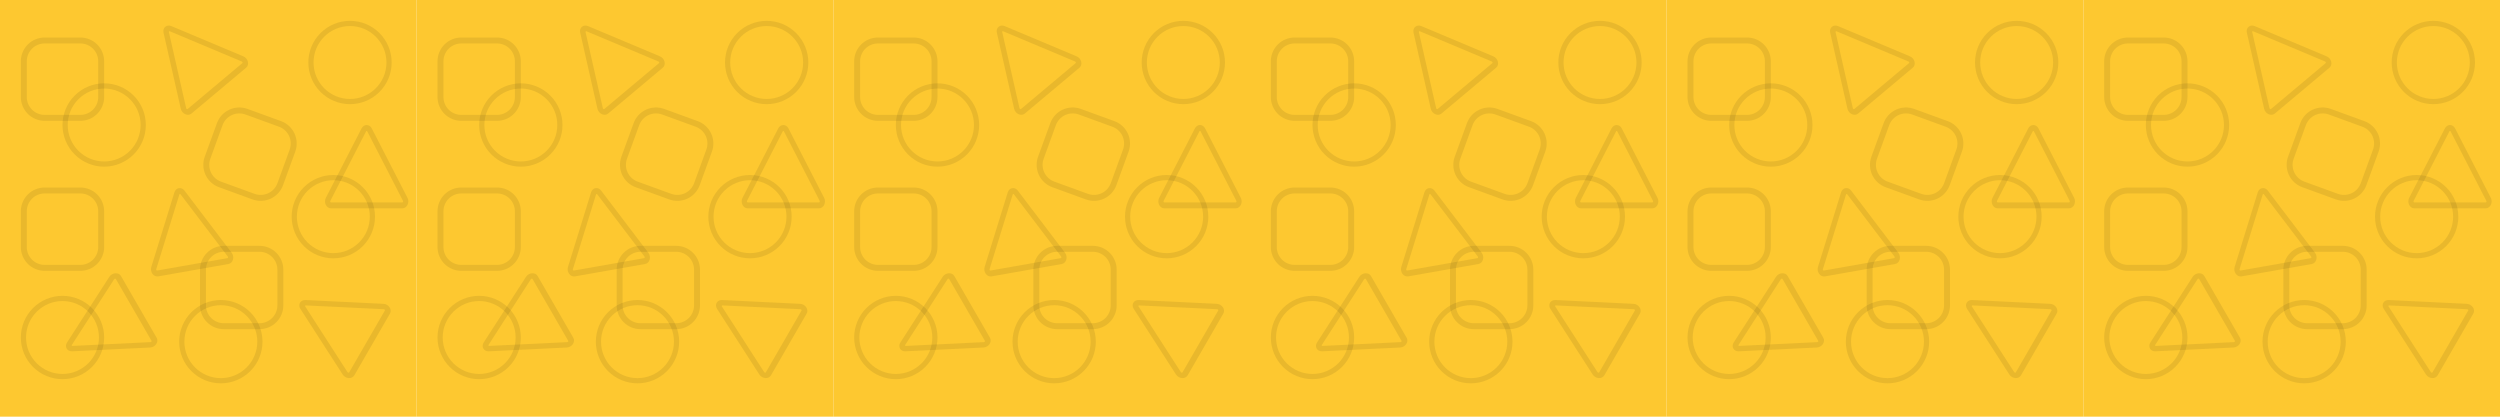 <svg width="600" height="100" viewBox="0 0 600 100" fill="none" xmlns="http://www.w3.org/2000/svg">
<g clip-path="url(#clip0_10_142)">
<rect width="100" height="100" fill="#FDC830"/>
<path d="M19.286 10.429C20.422 10.429 21.512 10.88 22.316 11.684C23.12 12.488 23.571 13.578 23.571 14.714V23.286C23.571 24.422 23.12 25.512 22.316 26.316C21.512 27.12 20.422 27.571 19.286 27.571H10.714C9.578 27.571 8.488 27.12 7.684 26.316C6.88 25.512 6.429 24.422 6.429 23.286L6.429 14.714C6.429 13.578 6.88 12.488 7.684 11.684C8.488 10.88 9.578 10.429 10.714 10.429H19.286ZM10.714 9C9.199 9 7.745 9.602 6.674 10.674C5.602 11.745 5 13.199 5 14.714L5 23.286C5 24.801 5.602 26.255 6.674 27.326C7.745 28.398 9.199 29 10.714 29H19.286C20.801 29 22.255 28.398 23.326 27.326C24.398 26.255 25 24.801 25 23.286V14.714C25 13.199 24.398 11.745 23.326 10.674C22.255 9.602 20.801 9 19.286 9H10.714Z" fill="black" fill-opacity="0.08"/>
<path d="M25 38.75C22.679 38.75 20.454 37.828 18.813 36.187C17.172 34.546 16.25 32.321 16.25 30C16.25 27.679 17.172 25.454 18.813 23.813C20.454 22.172 22.679 21.25 25 21.25C27.321 21.25 29.546 22.172 31.187 23.813C32.828 25.454 33.75 27.679 33.75 30C33.75 32.321 32.828 34.546 31.187 36.187C29.546 37.828 27.321 38.75 25 38.75ZM25 40C27.652 40 30.196 38.946 32.071 37.071C33.946 35.196 35 32.652 35 30C35 27.348 33.946 24.804 32.071 22.929C30.196 21.054 27.652 20 25 20C22.348 20 19.804 21.054 17.929 22.929C16.054 24.804 15 27.348 15 30C15 32.652 16.054 35.196 17.929 37.071C19.804 38.946 22.348 40 25 40V40Z" fill="black" fill-opacity="0.08"/>
<path d="M84 23.75C81.679 23.75 79.454 22.828 77.813 21.187C76.172 19.546 75.25 17.321 75.25 15C75.25 12.679 76.172 10.454 77.813 8.813C79.454 7.172 81.679 6.25 84 6.25C86.321 6.25 88.546 7.172 90.187 8.813C91.828 10.454 92.75 12.679 92.75 15C92.75 17.321 91.828 19.546 90.187 21.187C88.546 22.828 86.321 23.75 84 23.75ZM84 25C86.652 25 89.196 23.946 91.071 22.071C92.946 20.196 94 17.652 94 15C94 12.348 92.946 9.804 91.071 7.929C89.196 6.054 86.652 5 84 5C81.348 5 78.804 6.054 76.929 7.929C75.054 9.804 74 12.348 74 15C74 17.652 75.054 20.196 76.929 22.071C78.804 23.946 81.348 25 84 25V25Z" fill="black" fill-opacity="0.08"/>
<path d="M53 90.75C50.679 90.75 48.454 89.828 46.813 88.187C45.172 86.546 44.25 84.321 44.25 82C44.25 79.679 45.172 77.454 46.813 75.813C48.454 74.172 50.679 73.25 53 73.25C55.321 73.25 57.546 74.172 59.187 75.813C60.828 77.454 61.75 79.679 61.75 82C61.75 84.321 60.828 86.546 59.187 88.187C57.546 89.828 55.321 90.75 53 90.75ZM53 92C55.652 92 58.196 90.946 60.071 89.071C61.946 87.196 63 84.652 63 82C63 79.348 61.946 76.804 60.071 74.929C58.196 73.054 55.652 72 53 72C50.348 72 47.804 73.054 45.929 74.929C44.054 76.804 43 79.348 43 82C43 84.652 44.054 87.196 45.929 89.071C47.804 90.946 50.348 92 53 92V92Z" fill="black" fill-opacity="0.08"/>
<path d="M40.534 7.592C40.542 7.565 40.559 7.541 40.58 7.523C40.601 7.506 40.627 7.494 40.655 7.49C40.69 7.487 40.726 7.493 40.759 7.509L58.036 14.767C58.126 14.804 58.184 14.875 58.206 14.966C58.216 15.003 58.218 15.04 58.21 15.075C58.202 15.104 58.185 15.129 58.162 15.146L45.035 26.162C45.013 26.182 44.986 26.194 44.956 26.196C44.92 26.198 44.883 26.19 44.849 26.174C44.808 26.157 44.77 26.129 44.741 26.093C44.712 26.058 44.692 26.016 44.683 25.972L40.534 7.698C40.525 7.662 40.524 7.626 40.534 7.592V7.592ZM41.12 6.261C40.867 6.152 40.599 6.11 40.342 6.139C40.086 6.168 39.851 6.268 39.661 6.428C39.47 6.587 39.331 6.802 39.258 7.049C39.185 7.296 39.18 7.568 39.243 7.836L43.391 26.111C43.668 27.329 45.101 27.971 45.952 27.257L59.08 16.241C59.931 15.527 59.548 14.002 58.396 13.52L41.12 6.261Z" fill="black" fill-opacity="0.08"/>
<path d="M19.286 46.429C20.422 46.429 21.512 46.88 22.316 47.684C23.12 48.488 23.571 49.578 23.571 50.714V59.286C23.571 60.422 23.12 61.512 22.316 62.316C21.512 63.12 20.422 63.571 19.286 63.571H10.714C9.578 63.571 8.488 63.12 7.684 62.316C6.88 61.512 6.429 60.422 6.429 59.286L6.429 50.714C6.429 49.578 6.88 48.488 7.684 47.684C8.488 46.88 9.578 46.429 10.714 46.429H19.286ZM10.714 45C9.199 45 7.745 45.602 6.674 46.674C5.602 47.745 5 49.199 5 50.714L5 59.286C5 60.801 5.602 62.255 6.674 63.326C7.745 64.398 9.199 65 10.714 65H19.286C20.801 65 22.255 64.398 23.326 63.326C24.398 62.255 25 60.801 25 59.286V50.714C25 49.199 24.398 47.745 23.326 46.674C22.255 45.602 20.801 45 19.286 45H10.714Z" fill="black" fill-opacity="0.08"/>
<path d="M53.411 30.041C53.8 28.973 54.597 28.103 55.627 27.623C56.657 27.142 57.836 27.091 58.904 27.48L66.959 30.411C68.027 30.8 68.897 31.597 69.377 32.627C69.858 33.657 69.909 34.836 69.52 35.904L66.589 43.959C66.2 45.027 65.403 45.897 64.373 46.377C63.343 46.858 62.164 46.909 61.096 46.52L53.041 43.589C51.973 43.2 51.103 42.403 50.623 41.373C50.142 40.343 50.091 39.164 50.48 38.096L53.411 30.041ZM49.137 37.607C48.619 39.031 48.688 40.603 49.328 41.976C49.968 43.35 51.128 44.413 52.553 44.931L60.607 47.863C62.031 48.381 63.603 48.312 64.976 47.672C66.35 47.031 67.413 45.871 67.931 44.447L70.863 36.393C71.381 34.969 71.312 33.397 70.672 32.023C70.031 30.65 68.872 29.587 67.448 29.069L59.393 26.137C57.969 25.619 56.397 25.688 55.024 26.328C53.65 26.968 52.587 28.128 52.069 29.552L49.137 37.607Z" fill="black" fill-opacity="0.08"/>
<path d="M15 89.75C12.679 89.75 10.454 88.828 8.813 87.187C7.172 85.546 6.25 83.321 6.25 81C6.25 78.679 7.172 76.454 8.813 74.813C10.454 73.172 12.679 72.25 15 72.25C17.321 72.25 19.546 73.172 21.187 74.813C22.828 76.454 23.75 78.679 23.75 81C23.75 83.321 22.828 85.546 21.187 87.187C19.546 88.828 17.321 89.75 15 89.75ZM15 91C17.652 91 20.196 89.946 22.071 88.071C23.946 86.196 25 83.652 25 81C25 78.348 23.946 75.804 22.071 73.929C20.196 72.054 17.652 71 15 71C12.348 71 9.804 72.054 7.929 73.929C6.054 75.804 5 78.348 5 81C5 83.652 6.054 86.196 7.929 88.071C9.804 89.946 12.348 91 15 91V91Z" fill="black" fill-opacity="0.08"/>
<path d="M43.098 46.597C43.119 46.578 43.145 46.565 43.172 46.561C43.2 46.556 43.228 46.559 43.254 46.569C43.286 46.584 43.313 46.607 43.335 46.638L54.668 61.562C54.727 61.639 54.742 61.729 54.716 61.819C54.706 61.856 54.689 61.889 54.664 61.915C54.643 61.937 54.616 61.95 54.587 61.953L37.711 64.929C37.682 64.936 37.653 64.933 37.625 64.92C37.593 64.903 37.566 64.878 37.544 64.847C37.517 64.811 37.498 64.769 37.491 64.723C37.483 64.678 37.487 64.631 37.501 64.589L43.045 46.689C43.055 46.653 43.073 46.621 43.098 46.597V46.597ZM44.271 45.737C44.106 45.516 43.895 45.346 43.659 45.243C43.422 45.14 43.169 45.109 42.924 45.152C42.679 45.195 42.452 45.311 42.265 45.489C42.078 45.666 41.938 45.899 41.859 46.163L36.313 64.063C35.944 65.257 36.863 66.529 37.958 66.336L54.835 63.36C55.93 63.167 56.36 61.655 55.603 60.662L44.271 45.737Z" fill="black" fill-opacity="0.08"/>
<path d="M87.92 31.453C87.945 31.438 87.972 31.43 88 31.43C88.028 31.43 88.055 31.438 88.079 31.453C88.108 31.473 88.131 31.501 88.147 31.535L96.716 48.2C96.761 48.286 96.76 48.377 96.719 48.462C96.703 48.496 96.68 48.526 96.651 48.547C96.627 48.565 96.598 48.573 96.569 48.572H79.432C79.403 48.573 79.374 48.565 79.349 48.547C79.321 48.526 79.298 48.496 79.282 48.462C79.261 48.422 79.251 48.377 79.251 48.331C79.251 48.284 79.263 48.239 79.284 48.2L87.853 31.535C87.868 31.501 87.892 31.473 87.92 31.453V31.453ZM89.225 30.811C89.101 30.564 88.923 30.36 88.708 30.217C88.493 30.075 88.249 30 88 30C87.752 30 87.508 30.075 87.293 30.217C87.078 30.36 86.899 30.564 86.776 30.811L78.206 47.476C77.635 48.587 78.32 50 79.431 50H96.569C97.68 50 98.366 48.586 97.794 47.476L89.225 30.811Z" fill="black" fill-opacity="0.08"/>
<path d="M49.429 64.714C49.429 63.578 49.88 62.488 50.684 61.684C51.488 60.88 52.578 60.429 53.714 60.429H62.286C63.422 60.429 64.512 60.88 65.316 61.684C66.12 62.488 66.571 63.578 66.571 64.714V73.286C66.571 74.422 66.12 75.512 65.316 76.316C64.512 77.12 63.422 77.571 62.286 77.571H53.714C52.578 77.571 51.488 77.12 50.684 76.316C49.88 75.512 49.429 74.422 49.429 73.286V64.714ZM48 73.286C48 74.801 48.602 76.255 49.674 77.326C50.745 78.398 52.199 79 53.714 79H62.286C63.801 79 65.255 78.398 66.326 77.326C67.398 76.255 68 74.801 68 73.286V64.714C68 63.199 67.398 61.745 66.326 60.674C65.255 59.602 63.801 59 62.286 59H53.714C52.199 59 50.745 59.602 49.674 60.674C48.602 61.745 48 63.199 48 64.714V73.286Z" fill="black" fill-opacity="0.08"/>
<path d="M88.75 52C88.75 54.321 87.828 56.546 86.187 58.187C84.546 59.828 82.321 60.75 80 60.75C77.679 60.75 75.454 59.828 73.813 58.187C72.172 56.546 71.25 54.321 71.25 52C71.25 49.679 72.172 47.454 73.813 45.813C75.454 44.172 77.679 43.25 80 43.25C82.321 43.25 84.546 44.172 86.187 45.813C87.828 47.454 88.75 49.679 88.75 52ZM90 52C90 49.348 88.946 46.804 87.071 44.929C85.196 43.054 82.652 42 80 42C77.348 42 74.804 43.054 72.929 44.929C71.054 46.804 70 49.348 70 52C70 54.652 71.054 57.196 72.929 59.071C74.804 60.946 77.348 62 80 62C82.652 62 85.196 60.946 87.071 59.071C88.946 57.196 90 54.652 90 52V52Z" fill="black" fill-opacity="0.08"/>
<path d="M73.219 73.456C73.218 73.427 73.225 73.399 73.239 73.375C73.253 73.351 73.273 73.332 73.298 73.319C73.329 73.303 73.365 73.297 73.402 73.301L92.12 74.212C92.217 74.216 92.295 74.263 92.348 74.34C92.37 74.371 92.384 74.406 92.388 74.442C92.391 74.472 92.384 74.501 92.368 74.525L83.799 89.366C83.786 89.392 83.765 89.413 83.737 89.426C83.704 89.439 83.667 89.445 83.629 89.441C83.585 89.439 83.54 89.426 83.5 89.402C83.46 89.379 83.427 89.346 83.404 89.308L73.256 73.555C73.234 73.525 73.222 73.49 73.219 73.456V73.456ZM73.314 72.005C73.039 71.989 72.773 72.041 72.542 72.156C72.311 72.271 72.124 72.445 72 72.66C71.876 72.875 71.819 73.124 71.835 73.381C71.85 73.639 71.938 73.896 72.09 74.126L82.238 89.88C82.914 90.931 84.48 91.044 85.036 90.082L93.605 75.24C94.16 74.277 93.279 72.976 92.031 72.917L73.314 72.005Z" fill="black" fill-opacity="0.08"/>
<path d="M17.298 83.003C17.273 82.989 17.252 82.969 17.239 82.945C17.225 82.921 17.218 82.894 17.219 82.865C17.222 82.831 17.234 82.796 17.256 82.766L27.404 67.012C27.455 66.93 27.535 66.885 27.629 66.879C27.667 66.875 27.704 66.881 27.737 66.894C27.764 66.907 27.786 66.928 27.799 66.954L36.367 81.795C36.383 81.819 36.391 81.848 36.388 81.878C36.383 81.914 36.369 81.949 36.347 81.98C36.323 82.017 36.289 82.049 36.249 82.072C36.209 82.094 36.164 82.107 36.12 82.108L17.403 83.02C17.366 83.024 17.33 83.017 17.298 83.003V83.003ZM16.089 82.194C15.938 82.424 15.85 82.681 15.834 82.939C15.818 83.196 15.876 83.445 16 83.66C16.124 83.875 16.311 84.049 16.542 84.164C16.773 84.279 17.039 84.331 17.314 84.315L36.032 83.404C37.28 83.343 38.161 82.044 37.605 81.082L29.036 66.24C28.481 65.277 26.913 65.39 26.238 66.441L16.089 82.194Z" fill="black" fill-opacity="0.08"/>
</g>
<g clip-path="url(#clip1_10_142)">
<rect width="100" height="100" transform="translate(500)" fill="#FDC830"/>
<path d="M519.286 10.429C520.422 10.429 521.512 10.88 522.316 11.684C523.12 12.488 523.571 13.578 523.571 14.714V23.286C523.571 24.422 523.12 25.512 522.316 26.316C521.512 27.12 520.422 27.571 519.286 27.571H510.714C509.578 27.571 508.488 27.12 507.684 26.316C506.88 25.512 506.429 24.422 506.429 23.286V14.714C506.429 13.578 506.88 12.488 507.684 11.684C508.488 10.88 509.578 10.429 510.714 10.429H519.286ZM510.714 9C509.199 9 507.745 9.602 506.674 10.674C505.602 11.745 505 13.199 505 14.714V23.286C505 24.801 505.602 26.255 506.674 27.326C507.745 28.398 509.199 29 510.714 29H519.286C520.801 29 522.255 28.398 523.326 27.326C524.398 26.255 525 24.801 525 23.286V14.714C525 13.199 524.398 11.745 523.326 10.674C522.255 9.602 520.801 9 519.286 9H510.714Z" fill="black" fill-opacity="0.08"/>
<path d="M525 38.75C522.679 38.75 520.454 37.828 518.813 36.187C517.172 34.546 516.25 32.321 516.25 30C516.25 27.679 517.172 25.454 518.813 23.813C520.454 22.172 522.679 21.25 525 21.25C527.321 21.25 529.546 22.172 531.187 23.813C532.828 25.454 533.75 27.679 533.75 30C533.75 32.321 532.828 34.546 531.187 36.187C529.546 37.828 527.321 38.75 525 38.75ZM525 40C527.652 40 530.196 38.946 532.071 37.071C533.946 35.196 535 32.652 535 30C535 27.348 533.946 24.804 532.071 22.929C530.196 21.054 527.652 20 525 20C522.348 20 519.804 21.054 517.929 22.929C516.054 24.804 515 27.348 515 30C515 32.652 516.054 35.196 517.929 37.071C519.804 38.946 522.348 40 525 40V40Z" fill="black" fill-opacity="0.08"/>
<path d="M584 23.75C581.679 23.75 579.454 22.828 577.813 21.187C576.172 19.546 575.25 17.321 575.25 15C575.25 12.679 576.172 10.454 577.813 8.813C579.454 7.172 581.679 6.25 584 6.25C586.321 6.25 588.546 7.172 590.187 8.813C591.828 10.454 592.75 12.679 592.75 15C592.75 17.321 591.828 19.546 590.187 21.187C588.546 22.828 586.321 23.75 584 23.75ZM584 25C586.652 25 589.196 23.946 591.071 22.071C592.946 20.196 594 17.652 594 15C594 12.348 592.946 9.804 591.071 7.929C589.196 6.054 586.652 5 584 5C581.348 5 578.804 6.054 576.929 7.929C575.054 9.804 574 12.348 574 15C574 17.652 575.054 20.196 576.929 22.071C578.804 23.946 581.348 25 584 25V25Z" fill="black" fill-opacity="0.08"/>
<path d="M553 90.75C550.679 90.75 548.454 89.828 546.813 88.187C545.172 86.546 544.25 84.321 544.25 82C544.25 79.679 545.172 77.454 546.813 75.813C548.454 74.172 550.679 73.25 553 73.25C555.321 73.25 557.546 74.172 559.187 75.813C560.828 77.454 561.75 79.679 561.75 82C561.75 84.321 560.828 86.546 559.187 88.187C557.546 89.828 555.321 90.75 553 90.75ZM553 92C555.652 92 558.196 90.946 560.071 89.071C561.946 87.196 563 84.652 563 82C563 79.348 561.946 76.804 560.071 74.929C558.196 73.054 555.652 72 553 72C550.348 72 547.804 73.054 545.929 74.929C544.054 76.804 543 79.348 543 82C543 84.652 544.054 87.196 545.929 89.071C547.804 90.946 550.348 92 553 92V92Z" fill="black" fill-opacity="0.08"/>
<path d="M540.534 7.592C540.543 7.565 540.559 7.541 540.58 7.523C540.601 7.506 540.627 7.494 540.655 7.49C540.69 7.487 540.726 7.493 540.759 7.509L558.036 14.767C558.126 14.804 558.184 14.875 558.206 14.966C558.216 15.003 558.218 15.04 558.21 15.075C558.202 15.104 558.185 15.129 558.162 15.146L545.034 26.162C545.013 26.182 544.986 26.194 544.956 26.196C544.92 26.198 544.883 26.19 544.849 26.174C544.808 26.157 544.77 26.129 544.741 26.093C544.712 26.058 544.692 26.016 544.683 25.972L540.534 7.698C540.525 7.662 540.524 7.626 540.534 7.592V7.592ZM541.12 6.261C540.867 6.152 540.599 6.11 540.342 6.139C540.086 6.168 539.851 6.268 539.661 6.428C539.47 6.587 539.332 6.802 539.258 7.049C539.185 7.296 539.18 7.568 539.243 7.836L543.391 26.111C543.668 27.329 545.101 27.971 545.952 27.257L559.08 16.241C559.931 15.527 559.548 14.002 558.396 13.52L541.12 6.261Z" fill="black" fill-opacity="0.08"/>
<path d="M519.286 46.429C520.422 46.429 521.512 46.88 522.316 47.684C523.12 48.488 523.571 49.578 523.571 50.714V59.286C523.571 60.422 523.12 61.512 522.316 62.316C521.512 63.12 520.422 63.571 519.286 63.571H510.714C509.578 63.571 508.488 63.12 507.684 62.316C506.88 61.512 506.429 60.422 506.429 59.286V50.714C506.429 49.578 506.88 48.488 507.684 47.684C508.488 46.88 509.578 46.429 510.714 46.429H519.286ZM510.714 45C509.199 45 507.745 45.602 506.674 46.674C505.602 47.745 505 49.199 505 50.714V59.286C505 60.801 505.602 62.255 506.674 63.326C507.745 64.398 509.199 65 510.714 65H519.286C520.801 65 522.255 64.398 523.326 63.326C524.398 62.255 525 60.801 525 59.286V50.714C525 49.199 524.398 47.745 523.326 46.674C522.255 45.602 520.801 45 519.286 45H510.714Z" fill="black" fill-opacity="0.08"/>
<path d="M553.411 30.041C553.8 28.973 554.597 28.103 555.627 27.623C556.657 27.142 557.836 27.091 558.904 27.48L566.959 30.411C568.027 30.8 568.897 31.597 569.377 32.627C569.858 33.657 569.909 34.836 569.52 35.904L566.589 43.959C566.2 45.027 565.403 45.897 564.373 46.377C563.343 46.858 562.164 46.909 561.096 46.52L553.041 43.589C551.973 43.2 551.103 42.403 550.623 41.373C550.142 40.343 550.091 39.164 550.48 38.096L553.411 30.041ZM549.137 37.607C548.619 39.031 548.688 40.603 549.328 41.976C549.969 43.35 551.128 44.413 552.553 44.931L560.607 47.863C562.031 48.381 563.603 48.312 564.976 47.672C566.35 47.031 567.413 45.871 567.931 44.447L570.863 36.393C571.381 34.969 571.312 33.397 570.672 32.023C570.031 30.65 568.872 29.587 567.447 29.069L559.393 26.137C557.969 25.619 556.397 25.688 555.024 26.328C553.65 26.968 552.587 28.128 552.069 29.552L549.137 37.607Z" fill="black" fill-opacity="0.08"/>
<path d="M515 89.75C512.679 89.75 510.454 88.828 508.813 87.187C507.172 85.546 506.25 83.321 506.25 81C506.25 78.679 507.172 76.454 508.813 74.813C510.454 73.172 512.679 72.25 515 72.25C517.321 72.25 519.546 73.172 521.187 74.813C522.828 76.454 523.75 78.679 523.75 81C523.75 83.321 522.828 85.546 521.187 87.187C519.546 88.828 517.321 89.75 515 89.75ZM515 91C517.652 91 520.196 89.946 522.071 88.071C523.946 86.196 525 83.652 525 81C525 78.348 523.946 75.804 522.071 73.929C520.196 72.054 517.652 71 515 71C512.348 71 509.804 72.054 507.929 73.929C506.054 75.804 505 78.348 505 81C505 83.652 506.054 86.196 507.929 88.071C509.804 89.946 512.348 91 515 91V91Z" fill="black" fill-opacity="0.08"/>
<path d="M543.098 46.597C543.119 46.578 543.145 46.565 543.173 46.561C543.2 46.556 543.228 46.559 543.254 46.569C543.286 46.584 543.313 46.607 543.335 46.638L554.668 61.562C554.727 61.639 554.742 61.729 554.716 61.819C554.706 61.856 554.689 61.889 554.664 61.915C554.643 61.937 554.616 61.95 554.587 61.953L537.711 64.929C537.682 64.936 537.653 64.933 537.625 64.92C537.594 64.903 537.566 64.878 537.544 64.847C537.517 64.811 537.498 64.769 537.491 64.723C537.483 64.678 537.487 64.631 537.501 64.589L543.045 46.689C543.055 46.653 543.073 46.621 543.098 46.597V46.597ZM544.271 45.737C544.106 45.516 543.895 45.346 543.659 45.243C543.422 45.14 543.169 45.109 542.924 45.152C542.679 45.195 542.452 45.311 542.265 45.489C542.078 45.666 541.938 45.899 541.859 46.163L536.313 64.063C535.944 65.257 536.863 66.529 537.958 66.336L554.835 63.36C555.93 63.167 556.36 61.655 555.603 60.662L544.271 45.737Z" fill="black" fill-opacity="0.08"/>
<path d="M587.92 31.453C587.945 31.438 587.972 31.43 588 31.43C588.028 31.43 588.055 31.438 588.079 31.453C588.108 31.473 588.131 31.501 588.147 31.535L596.716 48.2C596.761 48.286 596.76 48.377 596.719 48.462C596.703 48.496 596.68 48.526 596.651 48.547C596.627 48.565 596.598 48.573 596.569 48.572H579.432C579.403 48.573 579.374 48.565 579.349 48.547C579.321 48.526 579.298 48.496 579.282 48.462C579.261 48.422 579.251 48.377 579.251 48.331C579.252 48.284 579.263 48.239 579.284 48.2L587.853 31.535C587.869 31.501 587.892 31.473 587.92 31.453V31.453ZM589.225 30.811C589.101 30.564 588.923 30.36 588.708 30.217C588.493 30.075 588.249 30 588 30C587.752 30 587.508 30.075 587.293 30.217C587.078 30.36 586.899 30.564 586.776 30.811L578.206 47.476C577.635 48.587 578.32 50 579.431 50H596.569C597.68 50 598.366 48.586 597.794 47.476L589.225 30.811Z" fill="black" fill-opacity="0.08"/>
<path d="M549.429 64.714C549.429 63.578 549.88 62.488 550.684 61.684C551.488 60.88 552.578 60.429 553.714 60.429H562.286C563.422 60.429 564.512 60.88 565.316 61.684C566.12 62.488 566.571 63.578 566.571 64.714V73.286C566.571 74.422 566.12 75.512 565.316 76.316C564.512 77.12 563.422 77.571 562.286 77.571H553.714C552.578 77.571 551.488 77.12 550.684 76.316C549.88 75.512 549.429 74.422 549.429 73.286V64.714ZM548 73.286C548 74.801 548.602 76.255 549.674 77.326C550.745 78.398 552.199 79 553.714 79H562.286C563.801 79 565.255 78.398 566.326 77.326C567.398 76.255 568 74.801 568 73.286V64.714C568 63.199 567.398 61.745 566.326 60.674C565.255 59.602 563.801 59 562.286 59H553.714C552.199 59 550.745 59.602 549.674 60.674C548.602 61.745 548 63.199 548 64.714V73.286Z" fill="black" fill-opacity="0.08"/>
<path d="M588.75 52C588.75 54.321 587.828 56.546 586.187 58.187C584.546 59.828 582.321 60.75 580 60.75C577.679 60.75 575.454 59.828 573.813 58.187C572.172 56.546 571.25 54.321 571.25 52C571.25 49.679 572.172 47.454 573.813 45.813C575.454 44.172 577.679 43.25 580 43.25C582.321 43.25 584.546 44.172 586.187 45.813C587.828 47.454 588.75 49.679 588.75 52ZM590 52C590 49.348 588.946 46.804 587.071 44.929C585.196 43.054 582.652 42 580 42C577.348 42 574.804 43.054 572.929 44.929C571.054 46.804 570 49.348 570 52C570 54.652 571.054 57.196 572.929 59.071C574.804 60.946 577.348 62 580 62C582.652 62 585.196 60.946 587.071 59.071C588.946 57.196 590 54.652 590 52V52Z" fill="black" fill-opacity="0.08"/>
<path d="M573.219 73.456C573.218 73.427 573.225 73.399 573.239 73.375C573.253 73.351 573.273 73.332 573.298 73.319C573.329 73.303 573.365 73.297 573.402 73.301L592.12 74.212C592.217 74.216 592.295 74.263 592.348 74.34C592.37 74.371 592.384 74.406 592.388 74.442C592.391 74.472 592.384 74.501 592.368 74.525L583.799 89.366C583.786 89.392 583.765 89.413 583.737 89.426C583.704 89.439 583.667 89.445 583.629 89.441C583.585 89.439 583.54 89.426 583.5 89.402C583.46 89.379 583.427 89.346 583.404 89.308L573.256 73.555C573.234 73.525 573.222 73.49 573.219 73.456V73.456ZM573.314 72.005C573.039 71.989 572.773 72.041 572.542 72.156C572.311 72.271 572.124 72.445 572 72.66C571.876 72.875 571.819 73.124 571.835 73.381C571.85 73.639 571.938 73.896 572.09 74.126L582.238 89.88C582.914 90.931 584.48 91.044 585.036 90.082L593.605 75.24C594.16 74.277 593.279 72.976 592.031 72.917L573.314 72.005Z" fill="black" fill-opacity="0.08"/>
<path d="M517.298 83.003C517.273 82.989 517.252 82.969 517.239 82.945C517.225 82.921 517.218 82.894 517.219 82.865C517.222 82.831 517.234 82.796 517.256 82.766L527.404 67.012C527.455 66.93 527.535 66.885 527.629 66.879C527.667 66.875 527.704 66.881 527.737 66.894C527.764 66.907 527.786 66.928 527.799 66.954L536.368 81.795C536.383 81.819 536.39 81.848 536.388 81.878C536.383 81.914 536.369 81.949 536.347 81.98C536.323 82.017 536.289 82.049 536.249 82.072C536.209 82.094 536.164 82.107 536.12 82.108L517.403 83.02C517.366 83.024 517.33 83.017 517.298 83.003V83.003ZM516.089 82.194C515.938 82.424 515.85 82.681 515.834 82.939C515.818 83.196 515.876 83.445 516 83.66C516.124 83.875 516.311 84.049 516.542 84.164C516.773 84.279 517.039 84.331 517.314 84.315L536.032 83.404C537.28 83.343 538.161 82.044 537.605 81.082L529.036 66.24C528.481 65.277 526.913 65.39 526.238 66.441L516.089 82.194Z" fill="black" fill-opacity="0.08"/>
</g>
<g clip-path="url(#clip2_10_142)">
<rect width="100" height="100" transform="translate(400)" fill="#FDC830"/>
<path d="M419.286 10.429C420.422 10.429 421.512 10.88 422.316 11.684C423.12 12.488 423.571 13.578 423.571 14.714V23.286C423.571 24.422 423.12 25.512 422.316 26.316C421.512 27.12 420.422 27.571 419.286 27.571H410.714C409.578 27.571 408.488 27.12 407.684 26.316C406.88 25.512 406.429 24.422 406.429 23.286V14.714C406.429 13.578 406.88 12.488 407.684 11.684C408.488 10.88 409.578 10.429 410.714 10.429H419.286ZM410.714 9C409.199 9 407.745 9.602 406.674 10.674C405.602 11.745 405 13.199 405 14.714V23.286C405 24.801 405.602 26.255 406.674 27.326C407.745 28.398 409.199 29 410.714 29H419.286C420.801 29 422.255 28.398 423.326 27.326C424.398 26.255 425 24.801 425 23.286V14.714C425 13.199 424.398 11.745 423.326 10.674C422.255 9.602 420.801 9 419.286 9H410.714Z" fill="black" fill-opacity="0.08"/>
<path d="M425 38.75C422.679 38.75 420.454 37.828 418.813 36.187C417.172 34.546 416.25 32.321 416.25 30C416.25 27.679 417.172 25.454 418.813 23.813C420.454 22.172 422.679 21.25 425 21.25C427.321 21.25 429.546 22.172 431.187 23.813C432.828 25.454 433.75 27.679 433.75 30C433.75 32.321 432.828 34.546 431.187 36.187C429.546 37.828 427.321 38.75 425 38.75ZM425 40C427.652 40 430.196 38.946 432.071 37.071C433.946 35.196 435 32.652 435 30C435 27.348 433.946 24.804 432.071 22.929C430.196 21.054 427.652 20 425 20C422.348 20 419.804 21.054 417.929 22.929C416.054 24.804 415 27.348 415 30C415 32.652 416.054 35.196 417.929 37.071C419.804 38.946 422.348 40 425 40V40Z" fill="black" fill-opacity="0.08"/>
<path d="M484 23.75C481.679 23.75 479.454 22.828 477.813 21.187C476.172 19.546 475.25 17.321 475.25 15C475.25 12.679 476.172 10.454 477.813 8.813C479.454 7.172 481.679 6.25 484 6.25C486.321 6.25 488.546 7.172 490.187 8.813C491.828 10.454 492.75 12.679 492.75 15C492.75 17.321 491.828 19.546 490.187 21.187C488.546 22.828 486.321 23.75 484 23.75ZM484 25C486.652 25 489.196 23.946 491.071 22.071C492.946 20.196 494 17.652 494 15C494 12.348 492.946 9.804 491.071 7.929C489.196 6.054 486.652 5 484 5C481.348 5 478.804 6.054 476.929 7.929C475.054 9.804 474 12.348 474 15C474 17.652 475.054 20.196 476.929 22.071C478.804 23.946 481.348 25 484 25V25Z" fill="black" fill-opacity="0.08"/>
<path d="M453 90.75C450.679 90.75 448.454 89.828 446.813 88.187C445.172 86.546 444.25 84.321 444.25 82C444.25 79.679 445.172 77.454 446.813 75.813C448.454 74.172 450.679 73.25 453 73.25C455.321 73.25 457.546 74.172 459.187 75.813C460.828 77.454 461.75 79.679 461.75 82C461.75 84.321 460.828 86.546 459.187 88.187C457.546 89.828 455.321 90.75 453 90.75ZM453 92C455.652 92 458.196 90.946 460.071 89.071C461.946 87.196 463 84.652 463 82C463 79.348 461.946 76.804 460.071 74.929C458.196 73.054 455.652 72 453 72C450.348 72 447.804 73.054 445.929 74.929C444.054 76.804 443 79.348 443 82C443 84.652 444.054 87.196 445.929 89.071C447.804 90.946 450.348 92 453 92V92Z" fill="black" fill-opacity="0.08"/>
<path d="M440.534 7.592C440.543 7.565 440.559 7.541 440.58 7.523C440.601 7.506 440.627 7.494 440.655 7.49C440.69 7.487 440.726 7.493 440.759 7.509L458.036 14.767C458.126 14.804 458.184 14.875 458.206 14.966C458.216 15.003 458.218 15.04 458.21 15.075C458.202 15.104 458.185 15.129 458.162 15.146L445.034 26.162C445.013 26.182 444.986 26.194 444.956 26.196C444.92 26.198 444.883 26.19 444.849 26.174C444.808 26.157 444.77 26.129 444.741 26.093C444.712 26.058 444.692 26.016 444.683 25.972L440.534 7.698C440.525 7.662 440.524 7.626 440.534 7.592V7.592ZM441.12 6.261C440.867 6.152 440.599 6.11 440.342 6.139C440.086 6.168 439.851 6.268 439.661 6.428C439.47 6.587 439.332 6.802 439.258 7.049C439.185 7.296 439.18 7.568 439.243 7.836L443.391 26.111C443.668 27.329 445.101 27.971 445.952 27.257L459.08 16.241C459.931 15.527 459.548 14.002 458.396 13.52L441.12 6.261Z" fill="black" fill-opacity="0.08"/>
<path d="M419.286 46.429C420.422 46.429 421.512 46.88 422.316 47.684C423.12 48.488 423.571 49.578 423.571 50.714V59.286C423.571 60.422 423.12 61.512 422.316 62.316C421.512 63.12 420.422 63.571 419.286 63.571H410.714C409.578 63.571 408.488 63.12 407.684 62.316C406.88 61.512 406.429 60.422 406.429 59.286V50.714C406.429 49.578 406.88 48.488 407.684 47.684C408.488 46.88 409.578 46.429 410.714 46.429H419.286ZM410.714 45C409.199 45 407.745 45.602 406.674 46.674C405.602 47.745 405 49.199 405 50.714V59.286C405 60.801 405.602 62.255 406.674 63.326C407.745 64.398 409.199 65 410.714 65H419.286C420.801 65 422.255 64.398 423.326 63.326C424.398 62.255 425 60.801 425 59.286V50.714C425 49.199 424.398 47.745 423.326 46.674C422.255 45.602 420.801 45 419.286 45H410.714Z" fill="black" fill-opacity="0.08"/>
<path d="M453.411 30.041C453.8 28.973 454.597 28.103 455.627 27.623C456.657 27.142 457.836 27.091 458.904 27.48L466.959 30.411C468.027 30.8 468.897 31.597 469.377 32.627C469.858 33.657 469.909 34.836 469.52 35.904L466.589 43.959C466.2 45.027 465.403 45.897 464.373 46.377C463.343 46.858 462.164 46.909 461.096 46.52L453.041 43.589C451.973 43.2 451.103 42.403 450.623 41.373C450.142 40.343 450.091 39.164 450.48 38.096L453.411 30.041ZM449.137 37.607C448.619 39.031 448.688 40.603 449.328 41.976C449.969 43.35 451.128 44.413 452.553 44.931L460.607 47.863C462.031 48.381 463.603 48.312 464.976 47.672C466.35 47.031 467.413 45.871 467.931 44.447L470.863 36.393C471.381 34.969 471.312 33.397 470.672 32.023C470.031 30.65 468.872 29.587 467.447 29.069L459.393 26.137C457.969 25.619 456.397 25.688 455.024 26.328C453.65 26.968 452.587 28.128 452.069 29.552L449.137 37.607Z" fill="black" fill-opacity="0.08"/>
<path d="M415 89.75C412.679 89.75 410.454 88.828 408.813 87.187C407.172 85.546 406.25 83.321 406.25 81C406.25 78.679 407.172 76.454 408.813 74.813C410.454 73.172 412.679 72.25 415 72.25C417.321 72.25 419.546 73.172 421.187 74.813C422.828 76.454 423.75 78.679 423.75 81C423.75 83.321 422.828 85.546 421.187 87.187C419.546 88.828 417.321 89.75 415 89.75ZM415 91C417.652 91 420.196 89.946 422.071 88.071C423.946 86.196 425 83.652 425 81C425 78.348 423.946 75.804 422.071 73.929C420.196 72.054 417.652 71 415 71C412.348 71 409.804 72.054 407.929 73.929C406.054 75.804 405 78.348 405 81C405 83.652 406.054 86.196 407.929 88.071C409.804 89.946 412.348 91 415 91V91Z" fill="black" fill-opacity="0.08"/>
<path d="M443.098 46.597C443.119 46.578 443.145 46.565 443.173 46.561C443.2 46.556 443.228 46.559 443.254 46.569C443.286 46.584 443.313 46.607 443.335 46.638L454.668 61.562C454.727 61.639 454.742 61.729 454.716 61.819C454.706 61.856 454.689 61.889 454.664 61.915C454.643 61.937 454.616 61.95 454.587 61.953L437.711 64.929C437.682 64.936 437.653 64.933 437.625 64.92C437.594 64.903 437.566 64.878 437.544 64.847C437.517 64.811 437.498 64.769 437.491 64.723C437.483 64.678 437.487 64.631 437.501 64.589L443.045 46.689C443.055 46.653 443.073 46.621 443.098 46.597V46.597ZM444.271 45.737C444.106 45.516 443.895 45.346 443.659 45.243C443.422 45.14 443.169 45.109 442.924 45.152C442.679 45.195 442.452 45.311 442.265 45.489C442.078 45.666 441.938 45.899 441.859 46.163L436.313 64.063C435.944 65.257 436.863 66.529 437.958 66.336L454.835 63.36C455.93 63.167 456.36 61.655 455.603 60.662L444.271 45.737Z" fill="black" fill-opacity="0.08"/>
<path d="M487.92 31.453C487.945 31.438 487.972 31.43 488 31.43C488.028 31.43 488.055 31.438 488.079 31.453C488.108 31.473 488.131 31.501 488.147 31.535L496.716 48.2C496.761 48.286 496.76 48.377 496.719 48.462C496.703 48.496 496.68 48.526 496.651 48.547C496.627 48.565 496.598 48.573 496.569 48.572H479.432C479.403 48.573 479.374 48.565 479.349 48.547C479.321 48.526 479.298 48.496 479.282 48.462C479.261 48.422 479.251 48.377 479.251 48.331C479.252 48.284 479.263 48.239 479.284 48.2L487.853 31.535C487.869 31.501 487.892 31.473 487.92 31.453V31.453ZM489.225 30.811C489.101 30.564 488.923 30.36 488.708 30.217C488.493 30.075 488.249 30 488 30C487.752 30 487.508 30.075 487.293 30.217C487.078 30.36 486.899 30.564 486.776 30.811L478.206 47.476C477.635 48.587 478.32 50 479.431 50H496.569C497.68 50 498.366 48.586 497.794 47.476L489.225 30.811Z" fill="black" fill-opacity="0.08"/>
<path d="M449.429 64.714C449.429 63.578 449.88 62.488 450.684 61.684C451.488 60.88 452.578 60.429 453.714 60.429H462.286C463.422 60.429 464.512 60.88 465.316 61.684C466.12 62.488 466.571 63.578 466.571 64.714V73.286C466.571 74.422 466.12 75.512 465.316 76.316C464.512 77.12 463.422 77.571 462.286 77.571H453.714C452.578 77.571 451.488 77.12 450.684 76.316C449.88 75.512 449.429 74.422 449.429 73.286V64.714ZM448 73.286C448 74.801 448.602 76.255 449.674 77.326C450.745 78.398 452.199 79 453.714 79H462.286C463.801 79 465.255 78.398 466.326 77.326C467.398 76.255 468 74.801 468 73.286V64.714C468 63.199 467.398 61.745 466.326 60.674C465.255 59.602 463.801 59 462.286 59H453.714C452.199 59 450.745 59.602 449.674 60.674C448.602 61.745 448 63.199 448 64.714V73.286Z" fill="black" fill-opacity="0.08"/>
<path d="M488.75 52C488.75 54.321 487.828 56.546 486.187 58.187C484.546 59.828 482.321 60.75 480 60.75C477.679 60.75 475.454 59.828 473.813 58.187C472.172 56.546 471.25 54.321 471.25 52C471.25 49.679 472.172 47.454 473.813 45.813C475.454 44.172 477.679 43.25 480 43.25C482.321 43.25 484.546 44.172 486.187 45.813C487.828 47.454 488.75 49.679 488.75 52ZM490 52C490 49.348 488.946 46.804 487.071 44.929C485.196 43.054 482.652 42 480 42C477.348 42 474.804 43.054 472.929 44.929C471.054 46.804 470 49.348 470 52C470 54.652 471.054 57.196 472.929 59.071C474.804 60.946 477.348 62 480 62C482.652 62 485.196 60.946 487.071 59.071C488.946 57.196 490 54.652 490 52V52Z" fill="black" fill-opacity="0.08"/>
<path d="M473.219 73.456C473.218 73.427 473.225 73.399 473.239 73.375C473.253 73.351 473.273 73.332 473.298 73.319C473.329 73.303 473.365 73.297 473.402 73.301L492.12 74.212C492.217 74.216 492.295 74.263 492.348 74.34C492.37 74.371 492.384 74.406 492.388 74.442C492.391 74.472 492.384 74.501 492.368 74.525L483.799 89.366C483.786 89.392 483.765 89.413 483.737 89.426C483.704 89.439 483.667 89.445 483.629 89.441C483.585 89.439 483.54 89.426 483.5 89.402C483.46 89.379 483.427 89.346 483.404 89.308L473.256 73.555C473.234 73.525 473.222 73.49 473.219 73.456V73.456ZM473.314 72.005C473.039 71.989 472.773 72.041 472.542 72.156C472.311 72.271 472.124 72.445 472 72.66C471.876 72.875 471.819 73.124 471.835 73.381C471.85 73.639 471.938 73.896 472.09 74.126L482.238 89.88C482.914 90.931 484.48 91.044 485.036 90.082L493.605 75.24C494.16 74.277 493.279 72.976 492.031 72.917L473.314 72.005Z" fill="black" fill-opacity="0.08"/>
<path d="M417.298 83.003C417.273 82.989 417.252 82.969 417.239 82.945C417.225 82.921 417.218 82.894 417.219 82.865C417.222 82.831 417.234 82.796 417.256 82.766L427.404 67.012C427.455 66.93 427.535 66.885 427.629 66.879C427.667 66.875 427.704 66.881 427.737 66.894C427.764 66.907 427.786 66.928 427.799 66.954L436.368 81.795C436.383 81.819 436.39 81.848 436.388 81.878C436.383 81.914 436.369 81.949 436.347 81.98C436.323 82.017 436.289 82.049 436.249 82.072C436.209 82.094 436.164 82.107 436.12 82.108L417.403 83.02C417.366 83.024 417.33 83.017 417.298 83.003V83.003ZM416.089 82.194C415.938 82.424 415.85 82.681 415.834 82.939C415.818 83.196 415.876 83.445 416 83.66C416.124 83.875 416.311 84.049 416.542 84.164C416.773 84.279 417.039 84.331 417.314 84.315L436.032 83.404C437.28 83.343 438.161 82.044 437.605 81.082L429.036 66.24C428.481 65.277 426.913 65.39 426.238 66.441L416.089 82.194Z" fill="black" fill-opacity="0.08"/>
</g>
<g clip-path="url(#clip3_10_142)">
<rect width="100" height="100" transform="translate(300)" fill="#FDC830"/>
<path d="M319.286 10.429C320.422 10.429 321.512 10.88 322.316 11.684C323.12 12.488 323.571 13.578 323.571 14.714V23.286C323.571 24.422 323.12 25.512 322.316 26.316C321.512 27.12 320.422 27.571 319.286 27.571H310.714C309.578 27.571 308.488 27.12 307.684 26.316C306.88 25.512 306.429 24.422 306.429 23.286V14.714C306.429 13.578 306.88 12.488 307.684 11.684C308.488 10.88 309.578 10.429 310.714 10.429H319.286ZM310.714 9C309.199 9 307.745 9.602 306.674 10.674C305.602 11.745 305 13.199 305 14.714V23.286C305 24.801 305.602 26.255 306.674 27.326C307.745 28.398 309.199 29 310.714 29H319.286C320.801 29 322.255 28.398 323.326 27.326C324.398 26.255 325 24.801 325 23.286V14.714C325 13.199 324.398 11.745 323.326 10.674C322.255 9.602 320.801 9 319.286 9H310.714Z" fill="black" fill-opacity="0.08"/>
<path d="M325 38.75C322.679 38.75 320.454 37.828 318.813 36.187C317.172 34.546 316.25 32.321 316.25 30C316.25 27.679 317.172 25.454 318.813 23.813C320.454 22.172 322.679 21.25 325 21.25C327.321 21.25 329.546 22.172 331.187 23.813C332.828 25.454 333.75 27.679 333.75 30C333.75 32.321 332.828 34.546 331.187 36.187C329.546 37.828 327.321 38.75 325 38.75ZM325 40C327.652 40 330.196 38.946 332.071 37.071C333.946 35.196 335 32.652 335 30C335 27.348 333.946 24.804 332.071 22.929C330.196 21.054 327.652 20 325 20C322.348 20 319.804 21.054 317.929 22.929C316.054 24.804 315 27.348 315 30C315 32.652 316.054 35.196 317.929 37.071C319.804 38.946 322.348 40 325 40V40Z" fill="black" fill-opacity="0.08"/>
<path d="M384 23.75C381.679 23.75 379.454 22.828 377.813 21.187C376.172 19.546 375.25 17.321 375.25 15C375.25 12.679 376.172 10.454 377.813 8.813C379.454 7.172 381.679 6.25 384 6.25C386.321 6.25 388.546 7.172 390.187 8.813C391.828 10.454 392.75 12.679 392.75 15C392.75 17.321 391.828 19.546 390.187 21.187C388.546 22.828 386.321 23.75 384 23.75ZM384 25C386.652 25 389.196 23.946 391.071 22.071C392.946 20.196 394 17.652 394 15C394 12.348 392.946 9.804 391.071 7.929C389.196 6.054 386.652 5 384 5C381.348 5 378.804 6.054 376.929 7.929C375.054 9.804 374 12.348 374 15C374 17.652 375.054 20.196 376.929 22.071C378.804 23.946 381.348 25 384 25V25Z" fill="black" fill-opacity="0.08"/>
<path d="M353 90.75C350.679 90.75 348.454 89.828 346.813 88.187C345.172 86.546 344.25 84.321 344.25 82C344.25 79.679 345.172 77.454 346.813 75.813C348.454 74.172 350.679 73.25 353 73.25C355.321 73.25 357.546 74.172 359.187 75.813C360.828 77.454 361.75 79.679 361.75 82C361.75 84.321 360.828 86.546 359.187 88.187C357.546 89.828 355.321 90.75 353 90.75ZM353 92C355.652 92 358.196 90.946 360.071 89.071C361.946 87.196 363 84.652 363 82C363 79.348 361.946 76.804 360.071 74.929C358.196 73.054 355.652 72 353 72C350.348 72 347.804 73.054 345.929 74.929C344.054 76.804 343 79.348 343 82C343 84.652 344.054 87.196 345.929 89.071C347.804 90.946 350.348 92 353 92V92Z" fill="black" fill-opacity="0.08"/>
<path d="M340.534 7.592C340.543 7.565 340.559 7.541 340.58 7.523C340.601 7.506 340.627 7.494 340.655 7.49C340.69 7.487 340.726 7.493 340.759 7.509L358.036 14.767C358.126 14.804 358.184 14.875 358.206 14.966C358.216 15.003 358.218 15.04 358.21 15.075C358.202 15.104 358.185 15.129 358.162 15.146L345.034 26.162C345.013 26.182 344.986 26.194 344.956 26.196C344.92 26.198 344.883 26.19 344.849 26.174C344.808 26.157 344.77 26.129 344.741 26.093C344.712 26.058 344.692 26.016 344.683 25.972L340.534 7.698C340.525 7.662 340.524 7.626 340.534 7.592V7.592ZM341.12 6.261C340.867 6.152 340.599 6.11 340.342 6.139C340.086 6.168 339.851 6.268 339.661 6.428C339.47 6.587 339.332 6.802 339.258 7.049C339.185 7.296 339.18 7.568 339.243 7.836L343.391 26.111C343.668 27.329 345.101 27.971 345.952 27.257L359.08 16.241C359.931 15.527 359.548 14.002 358.396 13.52L341.12 6.261Z" fill="black" fill-opacity="0.08"/>
<path d="M319.286 46.429C320.422 46.429 321.512 46.88 322.316 47.684C323.12 48.488 323.571 49.578 323.571 50.714V59.286C323.571 60.422 323.12 61.512 322.316 62.316C321.512 63.12 320.422 63.571 319.286 63.571H310.714C309.578 63.571 308.488 63.12 307.684 62.316C306.88 61.512 306.429 60.422 306.429 59.286V50.714C306.429 49.578 306.88 48.488 307.684 47.684C308.488 46.88 309.578 46.429 310.714 46.429H319.286ZM310.714 45C309.199 45 307.745 45.602 306.674 46.674C305.602 47.745 305 49.199 305 50.714V59.286C305 60.801 305.602 62.255 306.674 63.326C307.745 64.398 309.199 65 310.714 65H319.286C320.801 65 322.255 64.398 323.326 63.326C324.398 62.255 325 60.801 325 59.286V50.714C325 49.199 324.398 47.745 323.326 46.674C322.255 45.602 320.801 45 319.286 45H310.714Z" fill="black" fill-opacity="0.08"/>
<path d="M353.411 30.041C353.8 28.973 354.597 28.103 355.627 27.623C356.657 27.142 357.836 27.091 358.904 27.48L366.959 30.411C368.027 30.8 368.897 31.597 369.377 32.627C369.858 33.657 369.909 34.836 369.52 35.904L366.589 43.959C366.2 45.027 365.403 45.897 364.373 46.377C363.343 46.858 362.164 46.909 361.096 46.52L353.041 43.589C351.973 43.2 351.103 42.403 350.623 41.373C350.142 40.343 350.091 39.164 350.48 38.096L353.411 30.041ZM349.137 37.607C348.619 39.031 348.688 40.603 349.328 41.976C349.969 43.35 351.128 44.413 352.553 44.931L360.607 47.863C362.031 48.381 363.603 48.312 364.976 47.672C366.35 47.031 367.413 45.871 367.931 44.447L370.863 36.393C371.381 34.969 371.312 33.397 370.672 32.023C370.031 30.65 368.872 29.587 367.447 29.069L359.393 26.137C357.969 25.619 356.397 25.688 355.024 26.328C353.65 26.968 352.587 28.128 352.069 29.552L349.137 37.607Z" fill="black" fill-opacity="0.08"/>
<path d="M315 89.75C312.679 89.75 310.454 88.828 308.813 87.187C307.172 85.546 306.25 83.321 306.25 81C306.25 78.679 307.172 76.454 308.813 74.813C310.454 73.172 312.679 72.25 315 72.25C317.321 72.25 319.546 73.172 321.187 74.813C322.828 76.454 323.75 78.679 323.75 81C323.75 83.321 322.828 85.546 321.187 87.187C319.546 88.828 317.321 89.75 315 89.75ZM315 91C317.652 91 320.196 89.946 322.071 88.071C323.946 86.196 325 83.652 325 81C325 78.348 323.946 75.804 322.071 73.929C320.196 72.054 317.652 71 315 71C312.348 71 309.804 72.054 307.929 73.929C306.054 75.804 305 78.348 305 81C305 83.652 306.054 86.196 307.929 88.071C309.804 89.946 312.348 91 315 91V91Z" fill="black" fill-opacity="0.08"/>
<path d="M343.098 46.597C343.119 46.578 343.145 46.565 343.173 46.561C343.2 46.556 343.228 46.559 343.254 46.569C343.286 46.584 343.313 46.607 343.335 46.638L354.668 61.562C354.727 61.639 354.742 61.729 354.716 61.819C354.706 61.856 354.689 61.889 354.664 61.915C354.643 61.937 354.616 61.95 354.587 61.953L337.711 64.929C337.682 64.936 337.653 64.933 337.625 64.92C337.594 64.903 337.566 64.878 337.544 64.847C337.517 64.811 337.498 64.769 337.491 64.723C337.483 64.678 337.487 64.631 337.501 64.589L343.045 46.689C343.055 46.653 343.073 46.621 343.098 46.597V46.597ZM344.271 45.737C344.106 45.516 343.895 45.346 343.659 45.243C343.422 45.14 343.169 45.109 342.924 45.152C342.679 45.195 342.452 45.311 342.265 45.489C342.078 45.666 341.938 45.899 341.859 46.163L336.313 64.063C335.944 65.257 336.863 66.529 337.958 66.336L354.835 63.36C355.93 63.167 356.36 61.655 355.603 60.662L344.271 45.737Z" fill="black" fill-opacity="0.08"/>
<path d="M387.92 31.453C387.945 31.438 387.972 31.43 388 31.43C388.028 31.43 388.055 31.438 388.079 31.453C388.108 31.473 388.131 31.501 388.147 31.535L396.716 48.2C396.761 48.286 396.76 48.377 396.719 48.462C396.703 48.496 396.68 48.526 396.651 48.547C396.627 48.565 396.598 48.573 396.569 48.572H379.432C379.403 48.573 379.374 48.565 379.349 48.547C379.321 48.526 379.298 48.496 379.282 48.462C379.261 48.422 379.251 48.377 379.251 48.331C379.252 48.284 379.263 48.239 379.284 48.2L387.853 31.535C387.869 31.501 387.892 31.473 387.92 31.453V31.453ZM389.225 30.811C389.101 30.564 388.923 30.36 388.708 30.217C388.493 30.075 388.249 30 388 30C387.752 30 387.508 30.075 387.293 30.217C387.078 30.36 386.899 30.564 386.776 30.811L378.206 47.476C377.635 48.587 378.32 50 379.431 50H396.569C397.68 50 398.366 48.586 397.794 47.476L389.225 30.811Z" fill="black" fill-opacity="0.08"/>
<path d="M349.429 64.714C349.429 63.578 349.88 62.488 350.684 61.684C351.488 60.88 352.578 60.429 353.714 60.429H362.286C363.422 60.429 364.512 60.88 365.316 61.684C366.12 62.488 366.571 63.578 366.571 64.714V73.286C366.571 74.422 366.12 75.512 365.316 76.316C364.512 77.12 363.422 77.571 362.286 77.571H353.714C352.578 77.571 351.488 77.12 350.684 76.316C349.88 75.512 349.429 74.422 349.429 73.286V64.714ZM348 73.286C348 74.801 348.602 76.255 349.674 77.326C350.745 78.398 352.199 79 353.714 79H362.286C363.801 79 365.255 78.398 366.326 77.326C367.398 76.255 368 74.801 368 73.286V64.714C368 63.199 367.398 61.745 366.326 60.674C365.255 59.602 363.801 59 362.286 59H353.714C352.199 59 350.745 59.602 349.674 60.674C348.602 61.745 348 63.199 348 64.714V73.286Z" fill="black" fill-opacity="0.08"/>
<path d="M388.75 52C388.75 54.321 387.828 56.546 386.187 58.187C384.546 59.828 382.321 60.75 380 60.75C377.679 60.75 375.454 59.828 373.813 58.187C372.172 56.546 371.25 54.321 371.25 52C371.25 49.679 372.172 47.454 373.813 45.813C375.454 44.172 377.679 43.25 380 43.25C382.321 43.25 384.546 44.172 386.187 45.813C387.828 47.454 388.75 49.679 388.75 52ZM390 52C390 49.348 388.946 46.804 387.071 44.929C385.196 43.054 382.652 42 380 42C377.348 42 374.804 43.054 372.929 44.929C371.054 46.804 370 49.348 370 52C370 54.652 371.054 57.196 372.929 59.071C374.804 60.946 377.348 62 380 62C382.652 62 385.196 60.946 387.071 59.071C388.946 57.196 390 54.652 390 52V52Z" fill="black" fill-opacity="0.08"/>
<path d="M373.219 73.456C373.218 73.427 373.225 73.399 373.239 73.375C373.253 73.351 373.273 73.332 373.298 73.319C373.329 73.303 373.365 73.297 373.402 73.301L392.12 74.212C392.217 74.216 392.295 74.263 392.348 74.34C392.37 74.371 392.384 74.406 392.388 74.442C392.391 74.472 392.384 74.501 392.368 74.525L383.799 89.366C383.786 89.392 383.765 89.413 383.737 89.426C383.704 89.439 383.667 89.445 383.629 89.441C383.585 89.439 383.54 89.426 383.5 89.402C383.46 89.379 383.427 89.346 383.404 89.308L373.256 73.555C373.234 73.525 373.222 73.49 373.219 73.456V73.456ZM373.314 72.005C373.039 71.989 372.773 72.041 372.542 72.156C372.311 72.271 372.124 72.445 372 72.66C371.876 72.875 371.819 73.124 371.835 73.381C371.85 73.639 371.938 73.896 372.09 74.126L382.238 89.88C382.914 90.931 384.48 91.044 385.036 90.082L393.605 75.24C394.16 74.277 393.279 72.976 392.031 72.917L373.314 72.005Z" fill="black" fill-opacity="0.08"/>
<path d="M317.298 83.003C317.273 82.989 317.252 82.969 317.239 82.945C317.225 82.921 317.218 82.894 317.219 82.865C317.222 82.831 317.234 82.796 317.256 82.766L327.404 67.012C327.455 66.93 327.535 66.885 327.629 66.879C327.667 66.875 327.704 66.881 327.737 66.894C327.764 66.907 327.786 66.928 327.799 66.954L336.368 81.795C336.383 81.819 336.39 81.848 336.388 81.878C336.383 81.914 336.369 81.949 336.347 81.98C336.323 82.017 336.289 82.049 336.249 82.072C336.209 82.094 336.164 82.107 336.12 82.108L317.403 83.02C317.366 83.024 317.33 83.017 317.298 83.003V83.003ZM316.089 82.194C315.938 82.424 315.85 82.681 315.834 82.939C315.818 83.196 315.876 83.445 316 83.66C316.124 83.875 316.311 84.049 316.542 84.164C316.773 84.279 317.039 84.331 317.314 84.315L336.032 83.404C337.28 83.343 338.161 82.044 337.605 81.082L329.036 66.24C328.481 65.277 326.913 65.39 326.238 66.441L316.089 82.194Z" fill="black" fill-opacity="0.08"/>
</g>
<g clip-path="url(#clip4_10_142)">
<rect width="100" height="100" transform="translate(200)" fill="#FDC830"/>
<path d="M219.286 10.429C220.422 10.429 221.512 10.88 222.316 11.684C223.12 12.488 223.571 13.578 223.571 14.714V23.286C223.571 24.422 223.12 25.512 222.316 26.316C221.512 27.12 220.422 27.571 219.286 27.571H210.714C209.578 27.571 208.488 27.12 207.684 26.316C206.88 25.512 206.429 24.422 206.429 23.286V14.714C206.429 13.578 206.88 12.488 207.684 11.684C208.488 10.88 209.578 10.429 210.714 10.429H219.286ZM210.714 9C209.199 9 207.745 9.602 206.674 10.674C205.602 11.745 205 13.199 205 14.714V23.286C205 24.801 205.602 26.255 206.674 27.326C207.745 28.398 209.199 29 210.714 29H219.286C220.801 29 222.255 28.398 223.326 27.326C224.398 26.255 225 24.801 225 23.286V14.714C225 13.199 224.398 11.745 223.326 10.674C222.255 9.602 220.801 9 219.286 9H210.714Z" fill="black" fill-opacity="0.08"/>
<path d="M225 38.75C222.679 38.75 220.454 37.828 218.813 36.187C217.172 34.546 216.25 32.321 216.25 30C216.25 27.679 217.172 25.454 218.813 23.813C220.454 22.172 222.679 21.25 225 21.25C227.321 21.25 229.546 22.172 231.187 23.813C232.828 25.454 233.75 27.679 233.75 30C233.75 32.321 232.828 34.546 231.187 36.187C229.546 37.828 227.321 38.75 225 38.75ZM225 40C227.652 40 230.196 38.946 232.071 37.071C233.946 35.196 235 32.652 235 30C235 27.348 233.946 24.804 232.071 22.929C230.196 21.054 227.652 20 225 20C222.348 20 219.804 21.054 217.929 22.929C216.054 24.804 215 27.348 215 30C215 32.652 216.054 35.196 217.929 37.071C219.804 38.946 222.348 40 225 40V40Z" fill="black" fill-opacity="0.08"/>
<path d="M284 23.75C281.679 23.75 279.454 22.828 277.813 21.187C276.172 19.546 275.25 17.321 275.25 15C275.25 12.679 276.172 10.454 277.813 8.813C279.454 7.172 281.679 6.25 284 6.25C286.321 6.25 288.546 7.172 290.187 8.813C291.828 10.454 292.75 12.679 292.75 15C292.75 17.321 291.828 19.546 290.187 21.187C288.546 22.828 286.321 23.75 284 23.75ZM284 25C286.652 25 289.196 23.946 291.071 22.071C292.946 20.196 294 17.652 294 15C294 12.348 292.946 9.804 291.071 7.929C289.196 6.054 286.652 5 284 5C281.348 5 278.804 6.054 276.929 7.929C275.054 9.804 274 12.348 274 15C274 17.652 275.054 20.196 276.929 22.071C278.804 23.946 281.348 25 284 25V25Z" fill="black" fill-opacity="0.08"/>
<path d="M253 90.75C250.679 90.75 248.454 89.828 246.813 88.187C245.172 86.546 244.25 84.321 244.25 82C244.25 79.679 245.172 77.454 246.813 75.813C248.454 74.172 250.679 73.25 253 73.25C255.321 73.25 257.546 74.172 259.187 75.813C260.828 77.454 261.75 79.679 261.75 82C261.75 84.321 260.828 86.546 259.187 88.187C257.546 89.828 255.321 90.75 253 90.75ZM253 92C255.652 92 258.196 90.946 260.071 89.071C261.946 87.196 263 84.652 263 82C263 79.348 261.946 76.804 260.071 74.929C258.196 73.054 255.652 72 253 72C250.348 72 247.804 73.054 245.929 74.929C244.054 76.804 243 79.348 243 82C243 84.652 244.054 87.196 245.929 89.071C247.804 90.946 250.348 92 253 92V92Z" fill="black" fill-opacity="0.08"/>
<path d="M240.534 7.592C240.543 7.565 240.559 7.541 240.58 7.523C240.601 7.506 240.627 7.494 240.655 7.49C240.69 7.487 240.726 7.493 240.759 7.509L258.036 14.767C258.126 14.804 258.184 14.875 258.206 14.966C258.216 15.003 258.218 15.04 258.21 15.075C258.202 15.104 258.185 15.129 258.162 15.146L245.034 26.162C245.013 26.182 244.986 26.194 244.956 26.196C244.92 26.198 244.883 26.19 244.849 26.174C244.808 26.157 244.77 26.129 244.741 26.093C244.712 26.058 244.692 26.016 244.683 25.972L240.534 7.698C240.525 7.662 240.524 7.626 240.534 7.592V7.592ZM241.12 6.261C240.867 6.152 240.599 6.11 240.342 6.139C240.086 6.168 239.851 6.268 239.661 6.428C239.47 6.587 239.332 6.802 239.258 7.049C239.185 7.296 239.18 7.568 239.243 7.836L243.391 26.111C243.668 27.329 245.101 27.971 245.952 27.257L259.08 16.241C259.931 15.527 259.548 14.002 258.396 13.52L241.12 6.261Z" fill="black" fill-opacity="0.08"/>
<path d="M219.286 46.429C220.422 46.429 221.512 46.88 222.316 47.684C223.12 48.488 223.571 49.578 223.571 50.714V59.286C223.571 60.422 223.12 61.512 222.316 62.316C221.512 63.12 220.422 63.571 219.286 63.571H210.714C209.578 63.571 208.488 63.12 207.684 62.316C206.88 61.512 206.429 60.422 206.429 59.286V50.714C206.429 49.578 206.88 48.488 207.684 47.684C208.488 46.88 209.578 46.429 210.714 46.429H219.286ZM210.714 45C209.199 45 207.745 45.602 206.674 46.674C205.602 47.745 205 49.199 205 50.714V59.286C205 60.801 205.602 62.255 206.674 63.326C207.745 64.398 209.199 65 210.714 65H219.286C220.801 65 222.255 64.398 223.326 63.326C224.398 62.255 225 60.801 225 59.286V50.714C225 49.199 224.398 47.745 223.326 46.674C222.255 45.602 220.801 45 219.286 45H210.714Z" fill="black" fill-opacity="0.08"/>
<path d="M253.411 30.041C253.8 28.973 254.597 28.103 255.627 27.623C256.657 27.142 257.836 27.091 258.904 27.48L266.959 30.411C268.027 30.8 268.897 31.597 269.377 32.627C269.858 33.657 269.909 34.836 269.52 35.904L266.589 43.959C266.2 45.027 265.403 45.897 264.373 46.377C263.343 46.858 262.164 46.909 261.096 46.52L253.041 43.589C251.973 43.2 251.103 42.403 250.623 41.373C250.142 40.343 250.091 39.164 250.48 38.096L253.411 30.041ZM249.137 37.607C248.619 39.031 248.688 40.603 249.328 41.976C249.969 43.35 251.128 44.413 252.553 44.931L260.607 47.863C262.031 48.381 263.603 48.312 264.976 47.672C266.35 47.031 267.413 45.871 267.931 44.447L270.863 36.393C271.381 34.969 271.312 33.397 270.672 32.023C270.031 30.65 268.872 29.587 267.447 29.069L259.393 26.137C257.969 25.619 256.397 25.688 255.024 26.328C253.65 26.968 252.587 28.128 252.069 29.552L249.137 37.607Z" fill="black" fill-opacity="0.08"/>
<path d="M215 89.75C212.679 89.75 210.454 88.828 208.813 87.187C207.172 85.546 206.25 83.321 206.25 81C206.25 78.679 207.172 76.454 208.813 74.813C210.454 73.172 212.679 72.25 215 72.25C217.321 72.25 219.546 73.172 221.187 74.813C222.828 76.454 223.75 78.679 223.75 81C223.75 83.321 222.828 85.546 221.187 87.187C219.546 88.828 217.321 89.75 215 89.75ZM215 91C217.652 91 220.196 89.946 222.071 88.071C223.946 86.196 225 83.652 225 81C225 78.348 223.946 75.804 222.071 73.929C220.196 72.054 217.652 71 215 71C212.348 71 209.804 72.054 207.929 73.929C206.054 75.804 205 78.348 205 81C205 83.652 206.054 86.196 207.929 88.071C209.804 89.946 212.348 91 215 91V91Z" fill="black" fill-opacity="0.08"/>
<path d="M243.098 46.597C243.119 46.578 243.145 46.565 243.173 46.561C243.2 46.556 243.228 46.559 243.254 46.569C243.286 46.584 243.313 46.607 243.335 46.638L254.668 61.562C254.727 61.639 254.742 61.729 254.716 61.819C254.706 61.856 254.689 61.889 254.664 61.915C254.643 61.937 254.616 61.95 254.587 61.953L237.711 64.929C237.682 64.936 237.653 64.933 237.625 64.92C237.594 64.903 237.566 64.878 237.544 64.847C237.517 64.811 237.498 64.769 237.491 64.723C237.483 64.678 237.487 64.631 237.501 64.589L243.045 46.689C243.055 46.653 243.073 46.621 243.098 46.597V46.597ZM244.271 45.737C244.106 45.516 243.895 45.346 243.659 45.243C243.422 45.14 243.169 45.109 242.924 45.152C242.679 45.195 242.452 45.311 242.265 45.489C242.078 45.666 241.938 45.899 241.859 46.163L236.313 64.063C235.944 65.257 236.863 66.529 237.958 66.336L254.835 63.36C255.93 63.167 256.36 61.655 255.603 60.662L244.271 45.737Z" fill="black" fill-opacity="0.08"/>
<path d="M287.92 31.453C287.945 31.438 287.972 31.43 288 31.43C288.028 31.43 288.055 31.438 288.079 31.453C288.108 31.473 288.131 31.501 288.147 31.535L296.716 48.2C296.761 48.286 296.76 48.377 296.719 48.462C296.703 48.496 296.68 48.526 296.651 48.547C296.627 48.565 296.598 48.573 296.569 48.572H279.432C279.403 48.573 279.374 48.565 279.349 48.547C279.321 48.526 279.298 48.496 279.282 48.462C279.261 48.422 279.251 48.377 279.251 48.331C279.252 48.284 279.263 48.239 279.284 48.2L287.853 31.535C287.869 31.501 287.892 31.473 287.92 31.453V31.453ZM289.225 30.811C289.101 30.564 288.923 30.36 288.708 30.217C288.493 30.075 288.249 30 288 30C287.752 30 287.508 30.075 287.293 30.217C287.078 30.36 286.899 30.564 286.776 30.811L278.206 47.476C277.635 48.587 278.32 50 279.431 50H296.569C297.68 50 298.366 48.586 297.794 47.476L289.225 30.811Z" fill="black" fill-opacity="0.08"/>
<path d="M249.429 64.714C249.429 63.578 249.88 62.488 250.684 61.684C251.488 60.88 252.578 60.429 253.714 60.429H262.286C263.422 60.429 264.512 60.88 265.316 61.684C266.12 62.488 266.571 63.578 266.571 64.714V73.286C266.571 74.422 266.12 75.512 265.316 76.316C264.512 77.12 263.422 77.571 262.286 77.571H253.714C252.578 77.571 251.488 77.12 250.684 76.316C249.88 75.512 249.429 74.422 249.429 73.286V64.714ZM248 73.286C248 74.801 248.602 76.255 249.674 77.326C250.745 78.398 252.199 79 253.714 79H262.286C263.801 79 265.255 78.398 266.326 77.326C267.398 76.255 268 74.801 268 73.286V64.714C268 63.199 267.398 61.745 266.326 60.674C265.255 59.602 263.801 59 262.286 59H253.714C252.199 59 250.745 59.602 249.674 60.674C248.602 61.745 248 63.199 248 64.714V73.286Z" fill="black" fill-opacity="0.08"/>
<path d="M288.75 52C288.75 54.321 287.828 56.546 286.187 58.187C284.546 59.828 282.321 60.75 280 60.75C277.679 60.75 275.454 59.828 273.813 58.187C272.172 56.546 271.25 54.321 271.25 52C271.25 49.679 272.172 47.454 273.813 45.813C275.454 44.172 277.679 43.25 280 43.25C282.321 43.25 284.546 44.172 286.187 45.813C287.828 47.454 288.75 49.679 288.75 52ZM290 52C290 49.348 288.946 46.804 287.071 44.929C285.196 43.054 282.652 42 280 42C277.348 42 274.804 43.054 272.929 44.929C271.054 46.804 270 49.348 270 52C270 54.652 271.054 57.196 272.929 59.071C274.804 60.946 277.348 62 280 62C282.652 62 285.196 60.946 287.071 59.071C288.946 57.196 290 54.652 290 52V52Z" fill="black" fill-opacity="0.08"/>
<path d="M273.219 73.456C273.218 73.427 273.225 73.399 273.239 73.375C273.253 73.351 273.273 73.332 273.298 73.319C273.329 73.303 273.365 73.297 273.402 73.301L292.12 74.212C292.217 74.216 292.295 74.263 292.348 74.34C292.37 74.371 292.384 74.406 292.388 74.442C292.391 74.472 292.384 74.501 292.368 74.525L283.799 89.366C283.786 89.392 283.765 89.413 283.737 89.426C283.704 89.439 283.667 89.445 283.629 89.441C283.585 89.439 283.54 89.426 283.5 89.402C283.46 89.379 283.427 89.346 283.404 89.308L273.256 73.555C273.234 73.525 273.222 73.49 273.219 73.456V73.456ZM273.314 72.005C273.039 71.989 272.773 72.041 272.542 72.156C272.311 72.271 272.124 72.445 272 72.66C271.876 72.875 271.819 73.124 271.835 73.381C271.85 73.639 271.938 73.896 272.09 74.126L282.238 89.88C282.914 90.931 284.48 91.044 285.036 90.082L293.605 75.24C294.16 74.277 293.279 72.976 292.031 72.917L273.314 72.005Z" fill="black" fill-opacity="0.08"/>
<path d="M217.298 83.003C217.273 82.989 217.252 82.969 217.239 82.945C217.225 82.921 217.218 82.894 217.219 82.865C217.222 82.831 217.234 82.796 217.256 82.766L227.404 67.012C227.455 66.93 227.535 66.885 227.629 66.879C227.667 66.875 227.704 66.881 227.737 66.894C227.764 66.907 227.786 66.928 227.799 66.954L236.368 81.795C236.383 81.819 236.39 81.848 236.388 81.878C236.383 81.914 236.369 81.949 236.347 81.98C236.323 82.017 236.289 82.049 236.249 82.072C236.209 82.094 236.164 82.107 236.12 82.108L217.403 83.02C217.366 83.024 217.33 83.017 217.298 83.003V83.003ZM216.089 82.194C215.938 82.424 215.85 82.681 215.834 82.939C215.818 83.196 215.876 83.445 216 83.66C216.124 83.875 216.311 84.049 216.542 84.164C216.773 84.279 217.039 84.331 217.314 84.315L236.032 83.404C237.28 83.343 238.161 82.044 237.605 81.082L229.036 66.24C228.481 65.277 226.913 65.39 226.238 66.441L216.089 82.194Z" fill="black" fill-opacity="0.08"/>
</g>
<g clip-path="url(#clip5_10_142)">
<rect width="100" height="100" transform="translate(100)" fill="#FDC830"/>
<path d="M119.286 10.429C120.422 10.429 121.512 10.88 122.316 11.684C123.12 12.488 123.571 13.578 123.571 14.714V23.286C123.571 24.422 123.12 25.512 122.316 26.316C121.512 27.12 120.422 27.571 119.286 27.571H110.714C109.578 27.571 108.488 27.12 107.684 26.316C106.88 25.512 106.429 24.422 106.429 23.286V14.714C106.429 13.578 106.88 12.488 107.684 11.684C108.488 10.88 109.578 10.429 110.714 10.429H119.286ZM110.714 9C109.199 9 107.745 9.602 106.674 10.674C105.602 11.745 105 13.199 105 14.714V23.286C105 24.801 105.602 26.255 106.674 27.326C107.745 28.398 109.199 29 110.714 29H119.286C120.801 29 122.255 28.398 123.326 27.326C124.398 26.255 125 24.801 125 23.286V14.714C125 13.199 124.398 11.745 123.326 10.674C122.255 9.602 120.801 9 119.286 9H110.714Z" fill="black" fill-opacity="0.08"/>
<path d="M125 38.75C122.679 38.75 120.454 37.828 118.813 36.187C117.172 34.546 116.25 32.321 116.25 30C116.25 27.679 117.172 25.454 118.813 23.813C120.454 22.172 122.679 21.25 125 21.25C127.321 21.25 129.546 22.172 131.187 23.813C132.828 25.454 133.75 27.679 133.75 30C133.75 32.321 132.828 34.546 131.187 36.187C129.546 37.828 127.321 38.75 125 38.75ZM125 40C127.652 40 130.196 38.946 132.071 37.071C133.946 35.196 135 32.652 135 30C135 27.348 133.946 24.804 132.071 22.929C130.196 21.054 127.652 20 125 20C122.348 20 119.804 21.054 117.929 22.929C116.054 24.804 115 27.348 115 30C115 32.652 116.054 35.196 117.929 37.071C119.804 38.946 122.348 40 125 40V40Z" fill="black" fill-opacity="0.08"/>
<path d="M184 23.75C181.679 23.75 179.454 22.828 177.813 21.187C176.172 19.546 175.25 17.321 175.25 15C175.25 12.679 176.172 10.454 177.813 8.813C179.454 7.172 181.679 6.25 184 6.25C186.321 6.25 188.546 7.172 190.187 8.813C191.828 10.454 192.75 12.679 192.75 15C192.75 17.321 191.828 19.546 190.187 21.187C188.546 22.828 186.321 23.75 184 23.75ZM184 25C186.652 25 189.196 23.946 191.071 22.071C192.946 20.196 194 17.652 194 15C194 12.348 192.946 9.804 191.071 7.929C189.196 6.054 186.652 5 184 5C181.348 5 178.804 6.054 176.929 7.929C175.054 9.804 174 12.348 174 15C174 17.652 175.054 20.196 176.929 22.071C178.804 23.946 181.348 25 184 25V25Z" fill="black" fill-opacity="0.08"/>
<path d="M153 90.75C150.679 90.75 148.454 89.828 146.813 88.187C145.172 86.546 144.25 84.321 144.25 82C144.25 79.679 145.172 77.454 146.813 75.813C148.454 74.172 150.679 73.25 153 73.25C155.321 73.25 157.546 74.172 159.187 75.813C160.828 77.454 161.75 79.679 161.75 82C161.75 84.321 160.828 86.546 159.187 88.187C157.546 89.828 155.321 90.75 153 90.75ZM153 92C155.652 92 158.196 90.946 160.071 89.071C161.946 87.196 163 84.652 163 82C163 79.348 161.946 76.804 160.071 74.929C158.196 73.054 155.652 72 153 72C150.348 72 147.804 73.054 145.929 74.929C144.054 76.804 143 79.348 143 82C143 84.652 144.054 87.196 145.929 89.071C147.804 90.946 150.348 92 153 92V92Z" fill="black" fill-opacity="0.08"/>
<path d="M140.534 7.592C140.543 7.565 140.559 7.541 140.58 7.523C140.601 7.506 140.627 7.494 140.655 7.49C140.69 7.487 140.726 7.493 140.759 7.509L158.036 14.767C158.126 14.804 158.184 14.875 158.206 14.966C158.216 15.003 158.218 15.04 158.21 15.075C158.202 15.104 158.185 15.129 158.162 15.146L145.034 26.162C145.013 26.182 144.986 26.194 144.956 26.196C144.92 26.198 144.883 26.19 144.849 26.174C144.808 26.157 144.77 26.129 144.741 26.093C144.712 26.058 144.692 26.016 144.683 25.972L140.534 7.698C140.525 7.662 140.524 7.626 140.534 7.592V7.592ZM141.12 6.261C140.867 6.152 140.599 6.11 140.342 6.139C140.086 6.168 139.851 6.268 139.661 6.428C139.47 6.587 139.332 6.802 139.258 7.049C139.185 7.296 139.18 7.568 139.243 7.836L143.391 26.111C143.668 27.329 145.101 27.971 145.952 27.257L159.08 16.241C159.931 15.527 159.548 14.002 158.396 13.52L141.12 6.261Z" fill="black" fill-opacity="0.08"/>
<path d="M119.286 46.429C120.422 46.429 121.512 46.88 122.316 47.684C123.12 48.488 123.571 49.578 123.571 50.714V59.286C123.571 60.422 123.12 61.512 122.316 62.316C121.512 63.12 120.422 63.571 119.286 63.571H110.714C109.578 63.571 108.488 63.12 107.684 62.316C106.88 61.512 106.429 60.422 106.429 59.286V50.714C106.429 49.578 106.88 48.488 107.684 47.684C108.488 46.88 109.578 46.429 110.714 46.429H119.286ZM110.714 45C109.199 45 107.745 45.602 106.674 46.674C105.602 47.745 105 49.199 105 50.714V59.286C105 60.801 105.602 62.255 106.674 63.326C107.745 64.398 109.199 65 110.714 65H119.286C120.801 65 122.255 64.398 123.326 63.326C124.398 62.255 125 60.801 125 59.286V50.714C125 49.199 124.398 47.745 123.326 46.674C122.255 45.602 120.801 45 119.286 45H110.714Z" fill="black" fill-opacity="0.08"/>
<path d="M153.411 30.041C153.8 28.973 154.597 28.103 155.627 27.623C156.657 27.142 157.836 27.091 158.904 27.48L166.959 30.411C168.027 30.8 168.897 31.597 169.377 32.627C169.858 33.657 169.909 34.836 169.52 35.904L166.589 43.959C166.2 45.027 165.403 45.897 164.373 46.377C163.343 46.858 162.164 46.909 161.096 46.52L153.041 43.589C151.973 43.2 151.103 42.403 150.623 41.373C150.142 40.343 150.091 39.164 150.48 38.096L153.411 30.041ZM149.137 37.607C148.619 39.031 148.688 40.603 149.328 41.976C149.969 43.35 151.128 44.413 152.553 44.931L160.607 47.863C162.031 48.381 163.603 48.312 164.976 47.672C166.35 47.031 167.413 45.871 167.931 44.447L170.863 36.393C171.381 34.969 171.312 33.397 170.672 32.023C170.031 30.65 168.872 29.587 167.447 29.069L159.393 26.137C157.969 25.619 156.397 25.688 155.024 26.328C153.65 26.968 152.587 28.128 152.069 29.552L149.137 37.607Z" fill="black" fill-opacity="0.08"/>
<path d="M115 89.75C112.679 89.75 110.454 88.828 108.813 87.187C107.172 85.546 106.25 83.321 106.25 81C106.25 78.679 107.172 76.454 108.813 74.813C110.454 73.172 112.679 72.25 115 72.25C117.321 72.25 119.546 73.172 121.187 74.813C122.828 76.454 123.75 78.679 123.75 81C123.75 83.321 122.828 85.546 121.187 87.187C119.546 88.828 117.321 89.75 115 89.75ZM115 91C117.652 91 120.196 89.946 122.071 88.071C123.946 86.196 125 83.652 125 81C125 78.348 123.946 75.804 122.071 73.929C120.196 72.054 117.652 71 115 71C112.348 71 109.804 72.054 107.929 73.929C106.054 75.804 105 78.348 105 81C105 83.652 106.054 86.196 107.929 88.071C109.804 89.946 112.348 91 115 91V91Z" fill="black" fill-opacity="0.08"/>
<path d="M143.098 46.597C143.119 46.578 143.145 46.565 143.173 46.561C143.2 46.556 143.228 46.559 143.254 46.569C143.286 46.584 143.313 46.607 143.335 46.638L154.668 61.562C154.727 61.639 154.742 61.729 154.716 61.819C154.706 61.856 154.689 61.889 154.664 61.915C154.643 61.937 154.616 61.95 154.587 61.953L137.711 64.929C137.682 64.936 137.653 64.933 137.625 64.92C137.594 64.903 137.566 64.878 137.544 64.847C137.517 64.811 137.498 64.769 137.491 64.723C137.483 64.678 137.487 64.631 137.501 64.589L143.045 46.689C143.055 46.653 143.073 46.621 143.098 46.597V46.597ZM144.271 45.737C144.106 45.516 143.895 45.346 143.659 45.243C143.422 45.14 143.169 45.109 142.924 45.152C142.679 45.195 142.452 45.311 142.265 45.489C142.078 45.666 141.938 45.899 141.859 46.163L136.313 64.063C135.944 65.257 136.863 66.529 137.958 66.336L154.835 63.36C155.93 63.167 156.36 61.655 155.603 60.662L144.271 45.737Z" fill="black" fill-opacity="0.08"/>
<path d="M187.92 31.453C187.945 31.438 187.972 31.43 188 31.43C188.028 31.43 188.055 31.438 188.079 31.453C188.108 31.473 188.131 31.501 188.147 31.535L196.716 48.2C196.761 48.286 196.76 48.377 196.719 48.462C196.703 48.496 196.68 48.526 196.651 48.547C196.627 48.565 196.598 48.573 196.569 48.572H179.432C179.403 48.573 179.374 48.565 179.349 48.547C179.321 48.526 179.298 48.496 179.282 48.462C179.261 48.422 179.251 48.377 179.251 48.331C179.252 48.284 179.263 48.239 179.284 48.2L187.853 31.535C187.869 31.501 187.892 31.473 187.92 31.453V31.453ZM189.225 30.811C189.101 30.564 188.923 30.36 188.708 30.217C188.493 30.075 188.249 30 188 30C187.752 30 187.508 30.075 187.293 30.217C187.078 30.36 186.899 30.564 186.776 30.811L178.206 47.476C177.635 48.587 178.32 50 179.431 50H196.569C197.68 50 198.366 48.586 197.794 47.476L189.225 30.811Z" fill="black" fill-opacity="0.08"/>
<path d="M149.429 64.714C149.429 63.578 149.88 62.488 150.684 61.684C151.488 60.88 152.578 60.429 153.714 60.429H162.286C163.422 60.429 164.512 60.88 165.316 61.684C166.12 62.488 166.571 63.578 166.571 64.714V73.286C166.571 74.422 166.12 75.512 165.316 76.316C164.512 77.12 163.422 77.571 162.286 77.571H153.714C152.578 77.571 151.488 77.12 150.684 76.316C149.88 75.512 149.429 74.422 149.429 73.286V64.714ZM148 73.286C148 74.801 148.602 76.255 149.674 77.326C150.745 78.398 152.199 79 153.714 79H162.286C163.801 79 165.255 78.398 166.326 77.326C167.398 76.255 168 74.801 168 73.286V64.714C168 63.199 167.398 61.745 166.326 60.674C165.255 59.602 163.801 59 162.286 59H153.714C152.199 59 150.745 59.602 149.674 60.674C148.602 61.745 148 63.199 148 64.714V73.286Z" fill="black" fill-opacity="0.08"/>
<path d="M188.75 52C188.75 54.321 187.828 56.546 186.187 58.187C184.546 59.828 182.321 60.75 180 60.75C177.679 60.75 175.454 59.828 173.813 58.187C172.172 56.546 171.25 54.321 171.25 52C171.25 49.679 172.172 47.454 173.813 45.813C175.454 44.172 177.679 43.25 180 43.25C182.321 43.25 184.546 44.172 186.187 45.813C187.828 47.454 188.75 49.679 188.75 52ZM190 52C190 49.348 188.946 46.804 187.071 44.929C185.196 43.054 182.652 42 180 42C177.348 42 174.804 43.054 172.929 44.929C171.054 46.804 170 49.348 170 52C170 54.652 171.054 57.196 172.929 59.071C174.804 60.946 177.348 62 180 62C182.652 62 185.196 60.946 187.071 59.071C188.946 57.196 190 54.652 190 52V52Z" fill="black" fill-opacity="0.08"/>
<path d="M173.219 73.456C173.218 73.427 173.225 73.399 173.239 73.375C173.253 73.351 173.273 73.332 173.298 73.319C173.329 73.303 173.365 73.297 173.402 73.301L192.12 74.212C192.217 74.216 192.295 74.263 192.348 74.34C192.37 74.371 192.384 74.406 192.388 74.442C192.391 74.472 192.384 74.501 192.368 74.525L183.799 89.366C183.786 89.392 183.765 89.413 183.737 89.426C183.704 89.439 183.667 89.445 183.629 89.441C183.585 89.439 183.54 89.426 183.5 89.402C183.46 89.379 183.427 89.346 183.404 89.308L173.256 73.555C173.234 73.525 173.222 73.49 173.219 73.456V73.456ZM173.314 72.005C173.039 71.989 172.773 72.041 172.542 72.156C172.311 72.271 172.124 72.445 172 72.66C171.876 72.875 171.819 73.124 171.835 73.381C171.85 73.639 171.938 73.896 172.09 74.126L182.238 89.88C182.914 90.931 184.48 91.044 185.036 90.082L193.605 75.24C194.16 74.277 193.279 72.976 192.031 72.917L173.314 72.005Z" fill="black" fill-opacity="0.08"/>
<path d="M117.298 83.003C117.273 82.989 117.252 82.969 117.239 82.945C117.225 82.921 117.218 82.894 117.219 82.865C117.222 82.831 117.234 82.796 117.256 82.766L127.404 67.012C127.455 66.93 127.535 66.885 127.629 66.879C127.667 66.875 127.704 66.881 127.737 66.894C127.764 66.907 127.786 66.928 127.799 66.954L136.368 81.795C136.383 81.819 136.39 81.848 136.388 81.878C136.383 81.914 136.369 81.949 136.347 81.98C136.323 82.017 136.289 82.049 136.249 82.072C136.209 82.094 136.164 82.107 136.12 82.108L117.403 83.02C117.366 83.024 117.33 83.017 117.298 83.003V83.003ZM116.089 82.194C115.938 82.424 115.85 82.681 115.834 82.939C115.818 83.196 115.876 83.445 116 83.66C116.124 83.875 116.311 84.049 116.542 84.164C116.773 84.279 117.039 84.331 117.314 84.315L136.032 83.404C137.28 83.343 138.161 82.044 137.605 81.082L129.036 66.24C128.481 65.277 126.913 65.39 126.238 66.441L116.089 82.194Z" fill="black" fill-opacity="0.08"/>
</g>
<defs>
<clipPath id="clip0_10_142">
<rect width="100" height="100" fill="white"/>
</clipPath>
<clipPath id="clip1_10_142">
<rect width="100" height="100" fill="white" transform="translate(500)"/>
</clipPath>
<clipPath id="clip2_10_142">
<rect width="100" height="100" fill="white" transform="translate(400)"/>
</clipPath>
<clipPath id="clip3_10_142">
<rect width="100" height="100" fill="white" transform="translate(300)"/>
</clipPath>
<clipPath id="clip4_10_142">
<rect width="100" height="100" fill="white" transform="translate(200)"/>
</clipPath>
<clipPath id="clip5_10_142">
<rect width="100" height="100" fill="white" transform="translate(100)"/>
</clipPath>
</defs>
</svg>
